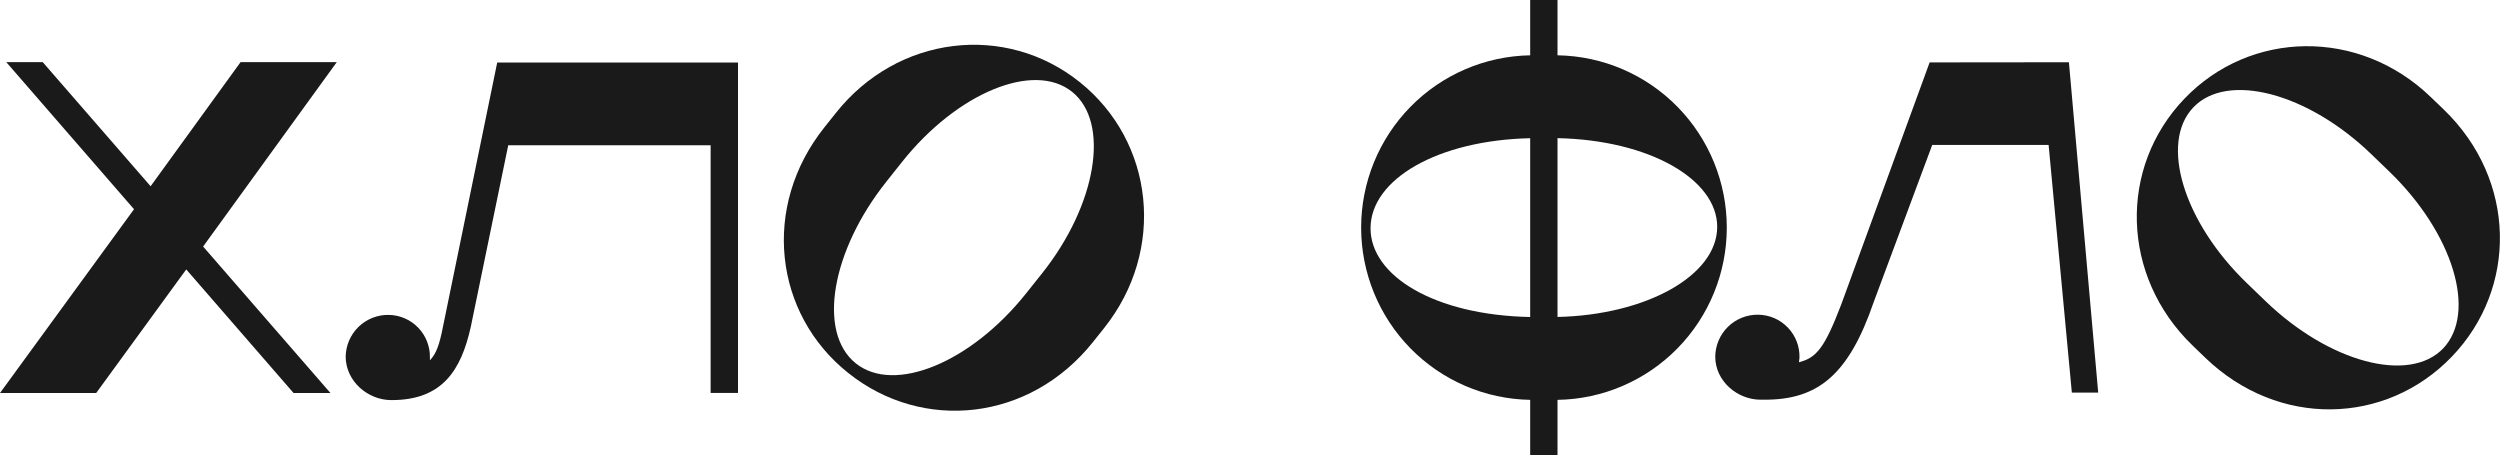 <svg width="368" height="67" viewBox="0 0 368 67" fill="none" xmlns="http://www.w3.org/2000/svg">
<path d="M14.159 57.851L27.414 39.659L43.211 57.851H48.642L29.899 36.29L49.569 9.15H35.409L22.169 27.414L6.293 9.15H0.927L19.727 30.797L0 57.851H14.159Z" fill="#1A1A1A"/>
<path d="M124.848 54.892C135.811 63.66 151.586 62.026 160.897 50.335L162.542 48.269C171.672 36.794 169.884 20.856 158.95 12.095C148.016 3.334 132.14 5.162 123.031 16.637L121.385 18.703C112.018 30.416 113.943 46.196 124.848 54.892ZM130.48 26.73L132.815 23.793C140.875 13.678 152.154 8.992 157.8 13.506C163.447 18.019 161.443 30.128 153.389 40.242L151.048 43.18C142.951 53.352 131.651 58.038 125.969 53.481C120.286 48.924 122.384 36.895 130.466 26.752L130.48 26.73Z" fill="#1A1A1A"/>
<path d="M229.302 8.142H229.266V0H225.243V8.142C218.605 8.254 212.277 10.975 207.623 15.718C202.969 20.462 200.36 26.848 200.36 33.5C200.36 40.152 202.969 46.538 207.623 51.282C212.277 56.025 218.605 58.746 225.243 58.858V67H229.266V58.858H229.302C235.939 58.746 242.267 56.025 246.921 51.282C251.576 46.538 254.184 40.152 254.184 33.5C254.184 26.848 251.576 20.462 246.921 15.718C242.267 10.975 235.939 8.254 229.302 8.142ZM225.243 46.663C211.155 46.389 201.744 40.602 201.744 33.605C201.744 26.406 211.601 20.646 225.243 20.344V46.663ZM229.266 46.663V20.337C242.778 20.61 252.771 26.398 252.771 33.388C252.771 40.587 242.276 46.368 229.266 46.656V46.663Z" fill="#1A1A1A"/>
<path d="M284.042 9.185L271.032 44.813C268.554 51.292 267.361 52.667 264.804 53.322C264.847 53.048 264.883 52.753 264.883 52.667C264.907 51.849 264.768 51.035 264.475 50.272C264.181 49.508 263.739 48.811 263.174 48.221C262.609 47.63 261.932 47.159 261.183 46.833C260.435 46.508 259.629 46.335 258.812 46.325C257.992 46.311 257.177 46.461 256.415 46.764C255.652 47.067 254.957 47.518 254.368 48.092C253.78 48.665 253.311 49.349 252.988 50.104C252.664 50.86 252.493 51.672 252.483 52.494C252.483 56.093 255.731 58.836 259.157 58.836H259.588H259.782C267.555 58.836 272.11 55.237 275.802 44.482L284.423 21.337H301.556L304.976 57.792H308.855L304.545 9.164L284.042 9.185Z" fill="#1A1A1A"/>
<path d="M357.813 14.29C347.26 4.111 331.233 4.413 321.535 14.542C311.837 24.671 312.196 40.652 322.72 50.831L324.624 52.667C335.4 63.041 351.204 62.587 360.903 52.508C370.601 42.43 370.471 26.492 359.717 16.118L357.813 14.29ZM359.631 51.292C354.602 56.504 342.828 53.337 333.475 44.316L330.773 41.71C321.434 32.733 317.843 21.042 322.871 15.794C327.9 10.546 339.725 13.7 349.028 22.669L351.729 25.275C361.068 34.295 364.66 45.986 359.631 51.292Z" fill="#1A1A1A"/>
<path d="M57.593 58.894H57.636C65.064 58.894 67.866 54.574 69.303 48.095L74.813 21.381H104.604V57.835H108.634V9.207H73.189L65.208 48.081C64.676 50.831 64.188 52.098 63.283 53.034C63.296 52.921 63.296 52.808 63.283 52.696C63.306 51.878 63.168 51.064 62.874 50.3C62.581 49.537 62.139 48.84 61.574 48.249C61.009 47.659 60.332 47.188 59.583 46.862C58.834 46.536 58.029 46.364 57.212 46.353C56.392 46.34 55.577 46.489 54.815 46.792C54.052 47.096 53.356 47.547 52.768 48.12C52.18 48.693 51.711 49.377 51.388 50.133C51.064 50.888 50.893 51.7 50.883 52.523C50.919 56.151 54.166 58.894 57.593 58.894Z" fill="#1A1A1A"/>
</svg>
